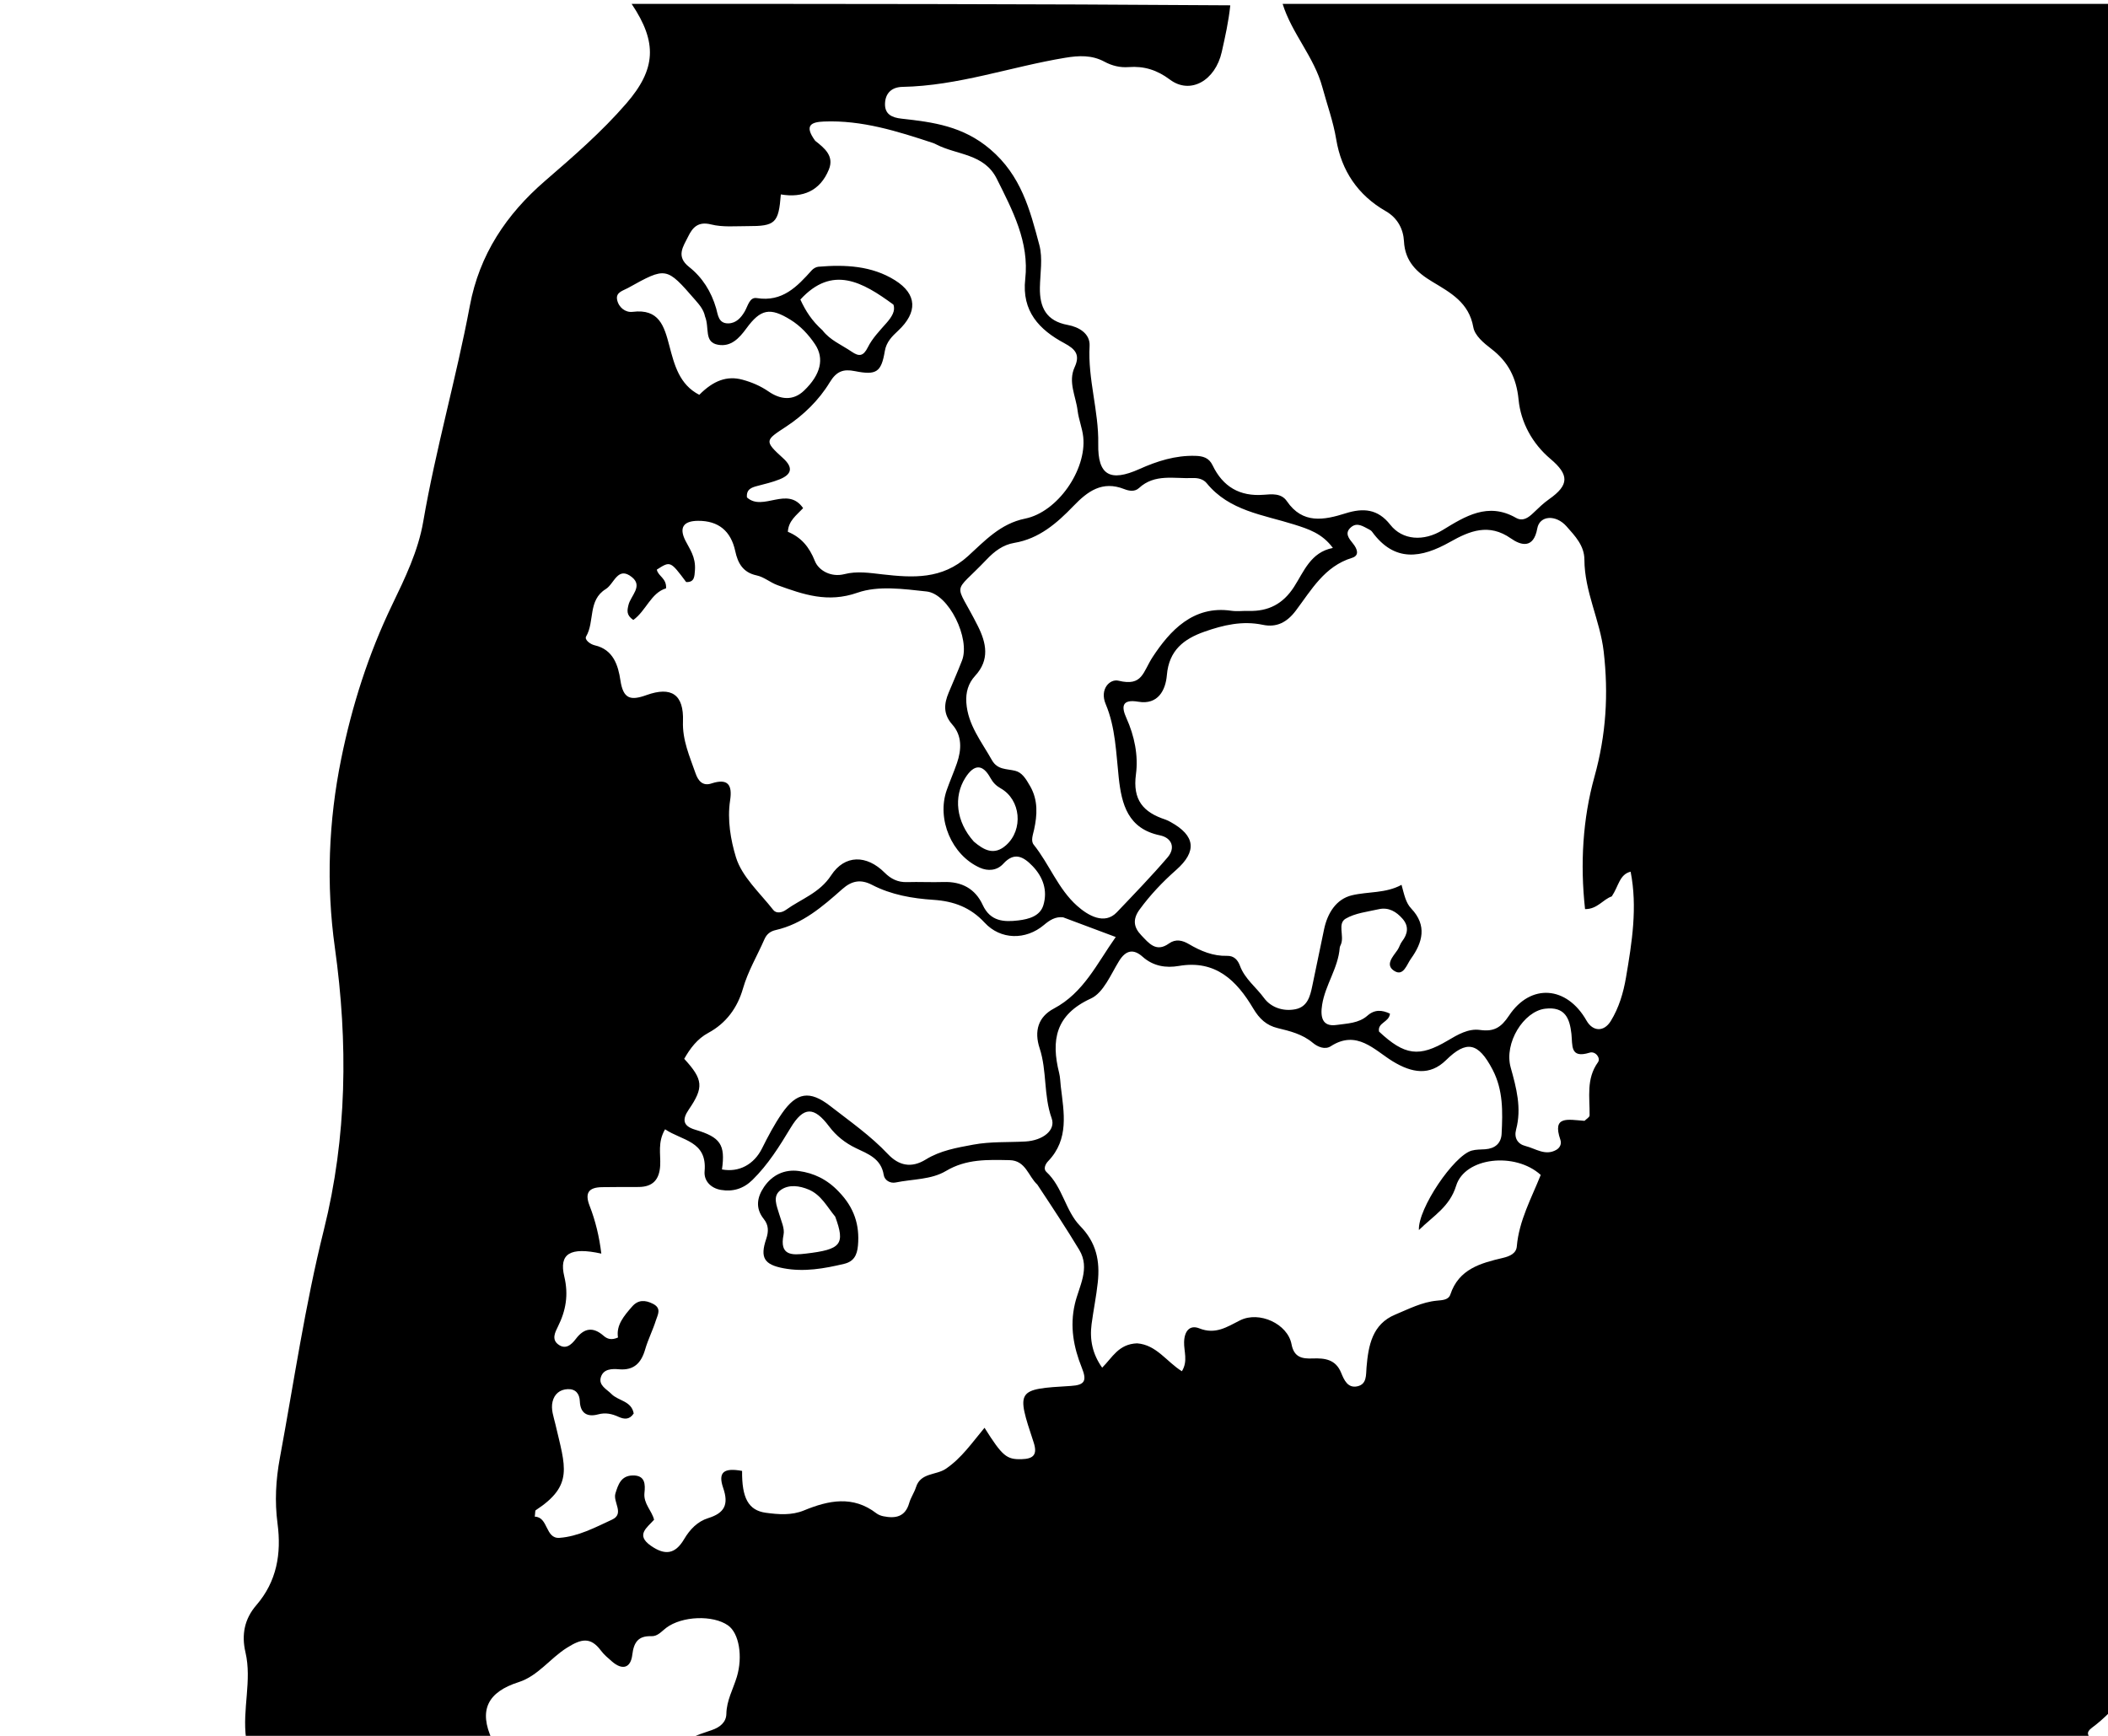 <svg version="1.1" id="Layer_1" xmlns="http://www.w3.org/2000/svg" xmlns:xlink="http://www.w3.org/1999/xlink" x="0px" y="0px"
	 width="100%" viewBox="0 0 544 448" enable-background="new 0 0 544 448" xml:space="preserve">
<path fill="#000000" opacity="1" stroke="none" 
	d="
M127,449 
	C105.979,449 84.958,449 63.498,448.669 
	C62.5,441.028 65.052,433.748 63.345,426.439 
	C62.281,421.887 63.095,417.814 66.144,414.284 
	C71.449,408.142 72.649,400.958 71.62,393.204 
	C70.866,387.526 71.179,381.917 72.221,376.296 
	C75.861,356.655 78.72,336.872 83.566,317.455 
	C89.572,293.385 89.846,269.101 86.418,244.573 
	C84.148,228.332 84.774,211.994 88.049,195.862 
	C90.842,182.103 95.079,168.817 101.188,156.123 
	C104.509,149.223 107.913,142.233 109.22,134.633 
	C112.441,115.89 117.748,97.608 121.246,78.938 
	C123.725,65.703 130.633,55.351 140.668,46.679 
	C147.969,40.371 155.275,34.043 161.626,26.708 
	C169.283,17.862 169.712,10.984 163,1 
	C214.354,1 265.708,1 317.493,1.374 
	C317.049,5.624 316.167,9.498 315.301,13.375 
	C313.634,20.834 307.167,24.49 301.902,20.538 
	C298.58,18.045 295.223,17.014 291.26,17.315 
	C289.034,17.484 286.954,16.965 285.015,15.921 
	C281.758,14.169 278.464,14.318 274.869,14.913 
	C260.838,17.235 247.272,22.151 232.875,22.424 
	C230.12,22.476 228.458,24.052 228.389,26.782 
	C228.321,29.494 230.169,30.35 232.641,30.622 
	C240.831,31.522 248.518,32.552 255.523,38.504 
	C263.54,45.316 265.811,54.18 268.223,63.251 
	C269.134,66.675 268.425,70.544 268.361,74.208 
	C268.272,79.309 269.983,82.849 275.555,83.867 
	C278.421,84.39 281.363,86.084 281.184,89.297 
	C280.704,97.86 283.567,106.056 283.416,114.561 
	C283.271,122.642 286.447,124.463 294.051,121.051 
	C298.624,118.999 303.34,117.501 308.466,117.647 
	C310.455,117.704 311.989,118.134 312.927,120.09 
	C315.577,125.609 319.92,128.185 326.122,127.694 
	C328.23,127.526 330.663,127.245 332.097,129.348 
	C336.173,135.323 341.699,134.232 347.249,132.483 
	C351.798,131.05 355.555,131.324 358.768,135.415 
	C361.949,139.465 367.428,139.776 372.25,136.828 
	C378.115,133.242 383.995,129.529 391.214,133.644 
	C392.949,134.634 394.363,133.658 395.653,132.422 
	C396.97,131.159 398.294,129.867 399.781,128.823 
	C404.998,125.161 404.955,122.519 400.113,118.432 
	C395.434,114.485 392.456,109.005 391.891,103.143 
	C391.342,97.447 389.153,93.335 384.89,90.062 
	C382.853,88.499 380.591,86.617 380.207,84.437 
	C379.091,78.096 374.351,75.551 369.642,72.715 
	C365.688,70.334 362.584,67.54 362.316,62.279 
	C362.16,59.212 360.724,56.278 357.612,54.494 
	C350.436,50.38 346.169,44.067 344.828,35.956 
	C344.064,31.335 342.465,26.989 341.256,22.513 
	C339.144,14.695 333.381,8.661 331,1 
	C402.286,1 473.571,1 545,1 
	C545,147.688 545,294.375 544.696,441.661 
	C542.873,443.488 541.392,444.771 539.822,445.933 
	C538.229,447.111 538.742,448.048 540,449 
	C419.312,449 298.625,449 177.757,448.77 
	C179.618,447.862 181.663,447.193 183.702,446.506 
	C185.744,445.817 187.411,444.515 187.45,442.315 
	C187.512,438.852 189.197,435.939 190.15,432.788 
	C191.72,427.591 190.768,421.53 187.883,419.497 
	C183.988,416.753 175.977,417.058 171.905,420.136 
	C170.723,421.03 169.743,422.334 168.087,422.28 
	C164.713,422.169 163.563,423.842 163.17,427.095 
	C162.756,430.522 160.604,431.129 157.93,428.806 
	C156.927,427.935 155.876,427.061 155.09,426.007 
	C152.376,422.372 149.978,422.959 146.306,425.266 
	C141.943,428.006 138.82,432.55 133.843,434.136 
	C125.805,436.698 123.478,441.408 127,449 
M415.938,231.349 
	C413.666,232.115 412.23,234.662 409.046,234.629 
	C407.754,222.949 408.459,211.291 411.464,200.5 
	C414.504,189.586 415.119,179.069 413.855,168.146 
	C412.924,160.104 408.903,152.7 408.879,144.452 
	C408.869,140.798 406.435,138.307 404.267,135.848 
	C401.539,132.753 397.322,132.999 396.717,136.383 
	C395.753,141.775 392.417,140.719 389.927,138.97 
	C384.222,134.961 379.253,137.023 374.235,139.854 
	C366.807,144.044 359.884,145.219 354.083,137.235 
	C353.896,136.977 353.589,136.775 353.297,136.629 
	C351.824,135.895 350.275,134.716 348.684,136.044 
	C346.856,137.57 348.12,138.996 349.191,140.327 
	C350.249,141.642 350.907,143.362 348.916,143.973 
	C341.786,146.161 338.42,152.271 334.397,157.605 
	C332.107,160.642 329.43,162.003 325.884,161.255 
	C320.625,160.147 315.702,161.316 310.844,163.022 
	C305.522,164.891 301.664,167.823 301.127,174.246 
	C300.803,178.114 298.85,181.974 293.76,181.105 
	C289.393,180.359 289.408,182.494 290.671,185.286 
	C292.78,189.954 293.792,195.046 293.149,199.815 
	C292.249,206.502 295.068,209.653 300.743,211.517 
	C301.213,211.671 301.658,211.917 302.095,212.156 
	C308.481,215.667 308.952,219.731 303.531,224.518 
	C300.041,227.599 296.862,230.941 294.098,234.72 
	C292.261,237.23 292.528,239.301 294.513,241.37 
	C296.471,243.411 298.342,245.892 301.661,243.506 
	C303.398,242.257 305.144,242.676 306.81,243.658 
	C309.862,245.455 313.048,246.791 316.67,246.691 
	C318.496,246.641 319.459,247.821 319.983,249.243 
	C321.235,252.641 324.164,254.777 326.198,257.568 
	C327.96,259.985 331.114,261.097 334.278,260.476 
	C337.411,259.862 338.102,257.143 338.654,254.464 
	C339.657,249.596 340.679,244.733 341.691,239.868 
	C342.563,235.673 344.822,232.037 348.875,231.065 
	C353.054,230.064 357.596,230.602 361.686,228.362 
	C362.406,230.983 362.77,232.982 364.193,234.483 
	C368.325,238.844 367.145,243.23 364.095,247.458 
	C363.048,248.911 362.197,252.031 359.877,250.618 
	C357.321,249.061 359.448,246.909 360.654,245.162 
	C361.12,244.488 361.315,243.62 361.81,242.976 
	C363.309,241.028 363.633,239.057 361.947,237.122 
	C360.344,235.281 358.336,234.076 355.788,234.658 
	C352.888,235.32 349.72,235.646 347.252,237.105 
	C345.121,238.365 346.93,241.514 346.067,243.678 
	C345.944,243.987 345.759,244.297 345.735,244.616 
	C345.332,249.855 342.007,254.186 341.196,259.302 
	C340.712,262.352 341.126,265.083 344.936,264.525 
	C347.616,264.132 350.627,264.128 352.898,262.119 
	C354.762,260.471 356.675,260.656 358.698,261.607 
	C358.507,263.85 355.416,263.913 355.883,266.239 
	C362.478,272.411 366.236,272.925 373.569,268.574 
	C376.174,267.028 378.917,265.399 381.938,265.819 
	C385.532,266.319 387.364,265.208 389.419,262.122 
	C395.027,253.7 404.354,254.48 409.417,263.393 
	C411.033,266.238 413.903,266.404 415.679,263.522 
	C417.788,260.101 418.936,256.239 419.607,252.3 
	C421.151,243.234 422.612,234.146 420.806,224.971 
	C417.908,225.678 417.738,228.687 415.938,231.349 
M267.697,305.726 
	C265.353,303.578 264.724,299.5 260.539,299.42 
	C254.896,299.314 249.387,299.068 244.121,302.211 
	C240.305,304.487 235.513,304.28 231.158,305.18 
	C229.721,305.477 228.276,304.623 228.057,303.231 
	C227.395,299.019 224.006,297.813 220.889,296.321 
	C218.116,294.993 215.794,293.15 213.971,290.723 
	C210.112,285.59 207.426,285.443 204.016,291.098 
	C201.122,295.898 198.211,300.565 194.192,304.515 
	C191.861,306.806 189.143,307.621 186.047,307.099 
	C183.425,306.658 181.611,304.75 181.833,302.272 
	C182.535,294.444 175.985,294.41 171.634,291.452 
	C169.66,294.806 170.524,297.87 170.372,300.772 
	C170.182,304.408 168.505,306.323 164.816,306.344 
	C161.651,306.363 158.485,306.327 155.32,306.391 
	C152,306.457 150.833,307.796 152.155,311.194 
	C153.668,315.081 154.655,319.149 155.179,323.54 
	C147.108,321.766 144.21,323.556 145.624,329.452 
	C146.755,334.167 146.043,338.25 143.971,342.391 
	C143.244,343.846 142.337,345.649 144.001,346.936 
	C145.924,348.425 147.436,347.099 148.612,345.543 
	C150.73,342.74 153.046,342.37 155.747,344.732 
	C156.654,345.525 157.721,345.971 159.48,345.19 
	C158.969,341.979 161.06,339.581 163.121,337.209 
	C164.659,335.439 166.459,335.45 168.519,336.501 
	C170.822,337.677 169.713,339.345 169.26,340.782 
	C168.462,343.312 167.233,345.711 166.496,348.256 
	C165.484,351.751 163.613,353.735 159.722,353.393 
	C157.886,353.231 155.73,353.296 155.07,355.406 
	C154.397,357.559 156.566,358.514 157.789,359.766 
	C159.553,361.571 162.958,361.525 163.538,364.792 
	C162.479,366.412 161.15,366.36 159.613,365.659 
	C157.934,364.894 156.289,364.506 154.332,365.036 
	C151.652,365.761 149.756,364.835 149.634,361.645 
	C149.56,359.707 148.548,358.441 146.518,358.519 
	C144.475,358.598 143.053,359.789 142.591,361.769 
	C142.129,363.753 142.873,365.611 143.329,367.572 
	C145.891,378.59 148.099,383.329 138.252,389.769 
	C138.074,389.885 138.147,390.388 138.006,391.428 
	C141.533,391.506 140.673,397.164 144.386,396.898 
	C149.193,396.554 153.615,394.203 157.961,392.191 
	C161.227,390.679 158.13,387.65 158.819,385.434 
	C159.514,383.198 160.233,380.872 163.243,380.796 
	C166.573,380.712 166.534,383.175 166.31,385.3 
	C166.018,388.071 168.189,389.818 168.797,392.219 
	C166.96,394.291 163.97,396.15 167.958,398.932 
	C171.616,401.484 174.229,401.143 176.531,397.259 
	C178.046,394.703 180.007,392.661 182.769,391.804 
	C186.968,390.501 188.105,388.307 186.634,384.034 
	C185.228,379.951 186.784,378.756 191.508,379.623 
	C191.433,386.547 193.103,389.811 197.636,390.425 
	C200.886,390.865 204.26,391.147 207.491,389.816 
	C213.812,387.212 220.103,385.901 226.161,390.56 
	C226.671,390.952 227.353,391.204 227.993,391.332 
	C231.093,391.956 233.617,391.492 234.635,387.908 
	C235.037,386.496 235.941,385.23 236.385,383.824 
	C237.581,380.035 241.568,380.776 244.072,379.083 
	C248.158,376.321 250.878,372.306 254.071,368.49 
	C258.698,375.85 259.796,376.692 263.61,376.595 
	C266.689,376.516 267.806,375.456 266.731,372.212 
	C262.226,358.617 262.282,358.525 276.366,357.69 
	C280.042,357.472 280.495,356.28 279.176,352.99 
	C277.071,347.741 276.031,342.364 277.387,336.514 
	C278.433,332.006 281.419,327.377 278.513,322.567 
	C275.187,317.06 271.646,311.683 267.697,305.726 
M293.437,346.698 
	C298.449,347.069 301.074,351.474 305.005,353.9 
	C306.622,351.277 305.501,348.747 305.573,346.347 
	C305.659,343.499 307.056,341.86 309.5,342.833 
	C313.688,344.502 316.636,342.463 320.01,340.767 
	C324.953,338.284 332.305,341.66 333.298,346.93 
	C333.946,350.368 336.088,350.701 338.727,350.6 
	C341.9,350.478 344.695,350.832 346.104,354.3 
	C346.852,356.14 347.806,358.339 350.294,357.788 
	C352.782,357.236 352.487,354.858 352.655,352.861 
	C353.127,347.256 354.13,341.741 360.06,339.28 
	C363.549,337.831 366.996,336.024 370.869,335.676 
	C372.241,335.553 373.818,335.5 374.285,334.091 
	C376.467,327.511 382.094,326.003 387.835,324.651 
	C389.585,324.238 391.276,323.524 391.433,321.69 
	C392.006,315.001 395.222,309.222 397.607,303.235 
	C391.026,297.243 378.042,298.667 375.782,306.016 
	C374.099,311.487 369.911,313.769 366.167,317.46 
	C365.893,311.902 375.204,298.236 379.787,296.956 
	C380.888,296.648 382.091,296.687 383.25,296.609 
	C385.781,296.438 387.39,295.111 387.516,292.598 
	C387.797,286.951 387.952,281.359 385.175,276.045 
	C381.482,268.979 378.44,268.432 373.177,273.601 
	C368.989,277.714 364.35,276.938 359.383,273.894 
	C354.687,271.015 350.157,265.669 343.43,270.018 
	C341.925,270.991 340.04,270.19 338.764,269.121 
	C336.102,266.891 332.928,266.119 329.701,265.335 
	C326.83,264.638 325.007,262.952 323.41,260.263 
	C319.175,253.13 313.741,247.657 304.21,249.298 
	C300.934,249.863 297.636,249.393 294.861,246.918 
	C292.575,244.881 290.568,245.128 288.78,248.041 
	C286.65,251.51 284.751,256.224 281.518,257.703 
	C272.367,261.892 271.205,268.467 273.335,276.953 
	C273.615,278.069 273.615,279.254 273.753,280.406 
	C274.564,287.161 275.954,294.003 270.467,299.705 
	C269.767,300.433 269.208,301.69 270.011,302.43 
	C274.241,306.328 274.954,312.528 278.73,316.392 
	C282.986,320.748 283.879,325.482 283.302,330.945 
	C282.92,334.558 282.174,338.131 281.699,341.737 
	C281.169,345.762 281.94,349.484 284.43,352.975 
	C287.078,350.363 288.629,346.882 293.437,346.698 
M210.373,36.336 
	C212.784,38.232 215.326,40.262 213.898,43.759 
	C211.653,49.26 207.176,51.143 201.507,50.177 
	C200.932,57.583 200.092,58.384 192.935,58.36 
	C189.777,58.35 186.49,58.68 183.498,57.923 
	C180.176,57.082 178.727,58.712 177.604,61.018 
	C176.367,63.561 174.328,66.135 177.82,68.886 
	C181.262,71.596 183.557,75.265 184.809,79.571 
	C185.281,81.191 185.366,83.49 187.927,83.461 
	C189.989,83.437 191.26,81.965 192.186,80.383 
	C193.016,78.965 193.427,76.631 195.289,76.931 
	C201.904,77.997 205.686,73.99 209.489,69.754 
	C209.902,69.295 210.606,68.89 211.206,68.84 
	C218.094,68.258 224.961,68.573 230.959,72.326 
	C236.722,75.932 236.816,80.622 231.797,85.327 
	C230.224,86.801 228.739,88.224 228.34,90.612 
	C227.425,96.078 226.158,96.887 220.597,95.779 
	C217.639,95.19 215.868,95.801 214.122,98.684 
	C211.342,103.277 207.32,107.184 202.89,110.092 
	C197.504,113.626 197.085,113.737 202.073,118.243 
	C204.779,120.688 204.317,122.458 201.163,123.721 
	C199.329,124.455 197.378,124.911 195.459,125.413 
	C193.923,125.814 192.559,126.284 192.761,128.379 
	C196.892,132.128 203.208,125.287 207.259,131.142 
	C205.52,133.006 203.485,134.391 203.316,137.244 
	C206.775,138.688 208.84,141.137 210.299,144.815 
	C211.246,147.201 214.427,149.07 217.91,148.177 
	C221.192,147.336 224.445,147.865 227.777,148.241 
	C235.545,149.116 243.112,149.603 249.784,143.545 
	C254.07,139.654 258.14,135.141 264.535,133.85 
	C272.969,132.147 280.441,121.231 279.545,112.774 
	C279.302,110.485 278.369,108.271 278.093,105.982 
	C277.644,102.259 275.573,98.578 277.325,94.768 
	C278.798,91.567 277.538,90.11 274.67,88.573 
	C268.191,85.101 263.642,80.327 264.577,72.026 
	C265.653,62.475 261.318,54.321 257.229,46.13 
	C253.984,39.629 246.983,40.034 241.686,37.31 
	C241.39,37.158 241.089,37.006 240.775,36.902 
	C231.621,33.884 222.445,30.965 212.621,31.365 
	C209.542,31.491 207.354,32.221 210.373,36.336 
M179.339,147.167 
	C179.202,148.646 179.317,150.315 177.077,150.221 
	C172.999,144.767 172.999,144.767 169.505,147.01 
	C169.792,148.689 172.07,149.215 171.886,151.844 
	C167.989,152.997 166.732,157.639 163.435,160.005 
	C161.553,158.735 161.872,157.467 162.188,156.136 
	C162.752,153.755 165.971,151.312 163.108,148.977 
	C159.42,145.969 158.518,150.683 156.336,152.027 
	C151.651,154.913 153.519,160.41 151.255,164.267 
	C150.772,165.088 152.303,166.278 153.483,166.546 
	C158.314,167.642 159.534,171.785 160.104,175.567 
	C160.83,180.388 162.691,180.883 166.824,179.397 
	C173.314,177.061 176.498,179.278 176.251,186.157 
	C176.075,191.059 177.986,195.221 179.495,199.581 
	C180.141,201.446 181.285,202.958 183.571,202.209 
	C187.844,200.808 189.036,202.524 188.414,206.573 
	C187.646,211.574 188.574,216.845 189.922,221.247 
	C191.471,226.301 196.108,230.442 199.563,234.855 
	C200.305,235.802 201.775,235.576 202.805,234.836 
	C206.764,231.986 211.491,230.496 214.482,225.922 
	C218.021,220.508 223.675,220.608 228.274,225.206 
	C229.889,226.821 231.686,227.731 234.037,227.66 
	C237.198,227.564 240.367,227.737 243.527,227.636 
	C248.176,227.486 251.684,229.376 253.606,233.556 
	C255.562,237.81 259.053,238.007 262.831,237.546 
	C265.521,237.218 268.423,236.431 269.266,233.586 
	C270.368,229.864 269.228,226.39 266.468,223.523 
	C264.106,221.07 261.765,219.786 258.919,222.916 
	C257.247,224.756 254.893,224.842 252.894,223.956 
	C245.587,220.715 241.686,211.407 244.314,203.92 
	C245.139,201.571 246.151,199.287 246.961,196.934 
	C248.16,193.454 248.293,189.864 245.772,187.018 
	C243.359,184.293 243.599,181.675 244.826,178.743 
	C245.978,175.988 247.182,173.253 248.263,170.471 
	C250.449,164.848 244.869,153.269 239.116,152.65 
	C233.202,152.013 226.637,151.088 221.296,152.964 
	C213.615,155.66 207.327,153.434 200.648,151.021 
	C198.793,150.351 197.158,148.906 195.276,148.509 
	C191.712,147.758 190.405,145.317 189.745,142.252 
	C188.624,137.046 185.418,134.378 180.122,134.418 
	C176.391,134.446 175.195,136.141 176.856,139.479 
	C177.962,141.703 179.579,143.681 179.339,147.167 
M274.341,236.743 
	C272.345,236.516 270.843,237.51 269.416,238.714 
	C264.71,242.686 258.218,242.581 254.098,238.127 
	C250.468,234.201 246.162,232.58 240.886,232.236 
	C235.452,231.882 230.005,230.946 225.051,228.377 
	C222.19,226.893 219.873,227.238 217.364,229.462 
	C212.285,233.965 207.122,238.45 200.187,240.035 
	C198.948,240.318 197.912,240.942 197.268,242.419 
	C195.422,246.659 193.032,250.609 191.728,255.15 
	C190.331,260.012 187.455,264.058 182.775,266.579 
	C179.946,268.102 178.087,270.589 176.574,273.269 
	C181.47,278.596 181.669,280.639 177.747,286.365 
	C175.988,288.932 176.228,290.615 179.391,291.556 
	C185.95,293.507 187.218,295.414 186.316,301.82 
	C190.731,302.641 194.593,300.507 196.638,296.416 
	C198.188,293.313 199.815,290.207 201.783,287.362 
	C205.564,281.897 208.945,281.319 214.261,285.453 
	C219.346,289.408 224.661,293.107 229.124,297.84 
	C231.936,300.823 235.165,301.568 238.921,299.246 
	C242.647,296.943 246.871,296.214 251.159,295.419 
	C255.651,294.586 260.101,294.852 264.568,294.608 
	C269.133,294.36 272.5,291.697 271.399,288.619 
	C269.284,282.71 270.214,276.388 268.29,270.531 
	C266.846,266.137 267.895,262.452 271.951,260.304 
	C279.662,256.22 283.066,248.692 287.934,241.832 
	C283.35,240.117 279.184,238.559 274.341,236.743 
M265.894,202.988 
	C267.907,206.556 267.685,210.347 266.856,214.135 
	C266.564,215.467 265.959,216.995 266.764,218.001 
	C270.804,223.047 273.061,229.404 277.935,233.757 
	C280.832,236.344 285.061,238.755 288.213,235.447 
	C292.637,230.804 297.126,226.162 301.311,221.285 
	C303.388,218.864 302.476,216.242 299.325,215.587 
	C291.073,213.871 289.452,207.578 288.71,200.743 
	C288.012,194.313 287.889,187.764 285.342,181.724 
	C283.715,177.867 286.407,175.139 288.646,175.683 
	C294.906,177.205 294.896,173.45 297.502,169.499 
	C301.852,162.904 307.861,156.167 317.764,157.629 
	C319.232,157.845 320.76,157.625 322.259,157.668 
	C327.333,157.813 331.111,155.86 333.939,151.472 
	C336.511,147.48 338.232,142.528 343.968,141.418 
	C341.217,137.66 337.628,136.519 333.941,135.357 
	C325.961,132.844 317.232,131.863 311.408,124.71 
	C310.543,123.648 309.148,123.317 307.758,123.377 
	C303.031,123.584 298.01,122.189 293.93,125.957 
	C292.783,127.016 291.269,126.675 290.119,126.224 
	C284.449,123.999 280.691,126.778 277.004,130.61 
	C272.758,135.02 268.148,139.043 261.762,140.108 
	C258.821,140.598 256.624,142.291 254.626,144.388 
	C245.602,153.853 246.331,149.583 252.332,161.531 
	C254.554,165.955 255.455,170.294 251.648,174.419 
	C249.858,176.358 249.201,178.71 249.376,181.332 
	C249.759,187.093 253.306,191.409 255.967,196.161 
	C257.406,198.731 259.772,198.385 261.97,198.927 
	C263.676,199.348 264.656,200.795 265.894,202.988 
M181.94,81.669 
	C181.602,79.964 180.541,78.713 179.435,77.443 
	C171.949,68.843 171.955,68.824 162.026,74.344 
	C160.784,75.034 158.864,75.411 159.254,77.359 
	C159.656,79.363 161.41,80.712 163.258,80.483 
	C170.1,79.636 171.394,84.129 172.742,89.259 
	C174.025,94.14 175.32,99.272 180.463,101.896 
	C184.099,98.22 187.618,96.912 191.601,97.994 
	C193.986,98.641 196.247,99.597 198.356,101.05 
	C201.326,103.098 204.63,103.557 207.49,100.819 
	C211.808,96.689 212.793,92.534 210.324,88.84 
	C208.662,86.354 206.571,84.121 204.012,82.536 
	C198.738,79.271 196.292,79.727 192.615,84.76 
	C190.739,87.328 188.642,89.555 185.323,88.98 
	C181.596,88.334 183.157,84.667 181.94,81.669 
M408.911,289.271 
	C409.367,288.807 410.211,288.348 410.218,287.877 
	C410.287,283.202 409.285,278.458 412.382,274.145 
	C413.14,273.09 411.741,271.212 410.235,271.678 
	C405.087,273.272 405.862,269.782 405.526,266.801 
	C405.086,262.91 403.934,259.713 398.747,260.334 
	C393.222,260.994 388.086,269.166 389.856,275.508 
	C391.333,280.798 392.721,286.004 391.249,291.526 
	C390.679,293.663 391.646,295.266 393.673,295.771 
	C396.271,296.418 398.797,298.408 401.647,296.751 
	C402.543,296.23 403.051,295.244 402.677,294.157 
	C400.501,287.831 404.624,288.983 408.911,289.271 
M212.252,85.245 
	C214.223,87.828 217.218,89.01 219.792,90.771 
	C221.691,92.07 222.793,91.977 223.968,89.616 
	C225.117,87.306 227.024,85.341 228.759,83.367 
	C230.154,81.78 231.138,80.209 230.556,78.615 
	C222.562,72.74 214.785,68.334 206.547,77.308 
	C207.911,80.274 209.485,82.751 212.252,85.245 
M251.314,217.204 
	C253.883,219.39 256.538,220.899 259.643,218.126 
	C264.148,214.102 263.433,206.398 258.251,203.469 
	C257.06,202.796 256.259,201.985 255.573,200.739 
	C253.581,197.126 251.361,197.196 249.114,200.743 
	C246.035,205.601 246.71,212.064 251.314,217.204 
z"/>
<path fill="#000000" opacity="1" stroke="none" 
	d="
M216.466,307.565 
	C220.428,311.648 221.891,316.151 221.408,321.476 
	C221.18,323.99 220.296,325.593 217.857,326.176 
	C212.702,327.408 207.504,328.326 202.195,327.321 
	C197.207,326.376 196.093,324.593 197.73,319.751 
	C198.389,317.803 198.356,316.167 197.114,314.62 
	C194.866,311.819 195.371,308.984 197.167,306.338 
	C199.28,303.226 202.468,301.722 206.16,302.225 
	C209.999,302.748 213.476,304.384 216.466,307.565 
M215.54,314 
	C213.45,311.486 211.929,308.381 208.707,307.018 
	C206.347,306.019 203.646,305.638 201.559,307.067 
	C199.222,308.666 200.466,311.19 201.103,313.406 
	C201.602,315.139 202.538,317.049 202.208,318.661 
	C201.084,324.157 204.478,323.949 207.958,323.54 
	C217.08,322.469 218.17,321.178 215.54,314 
z"/>
</svg>